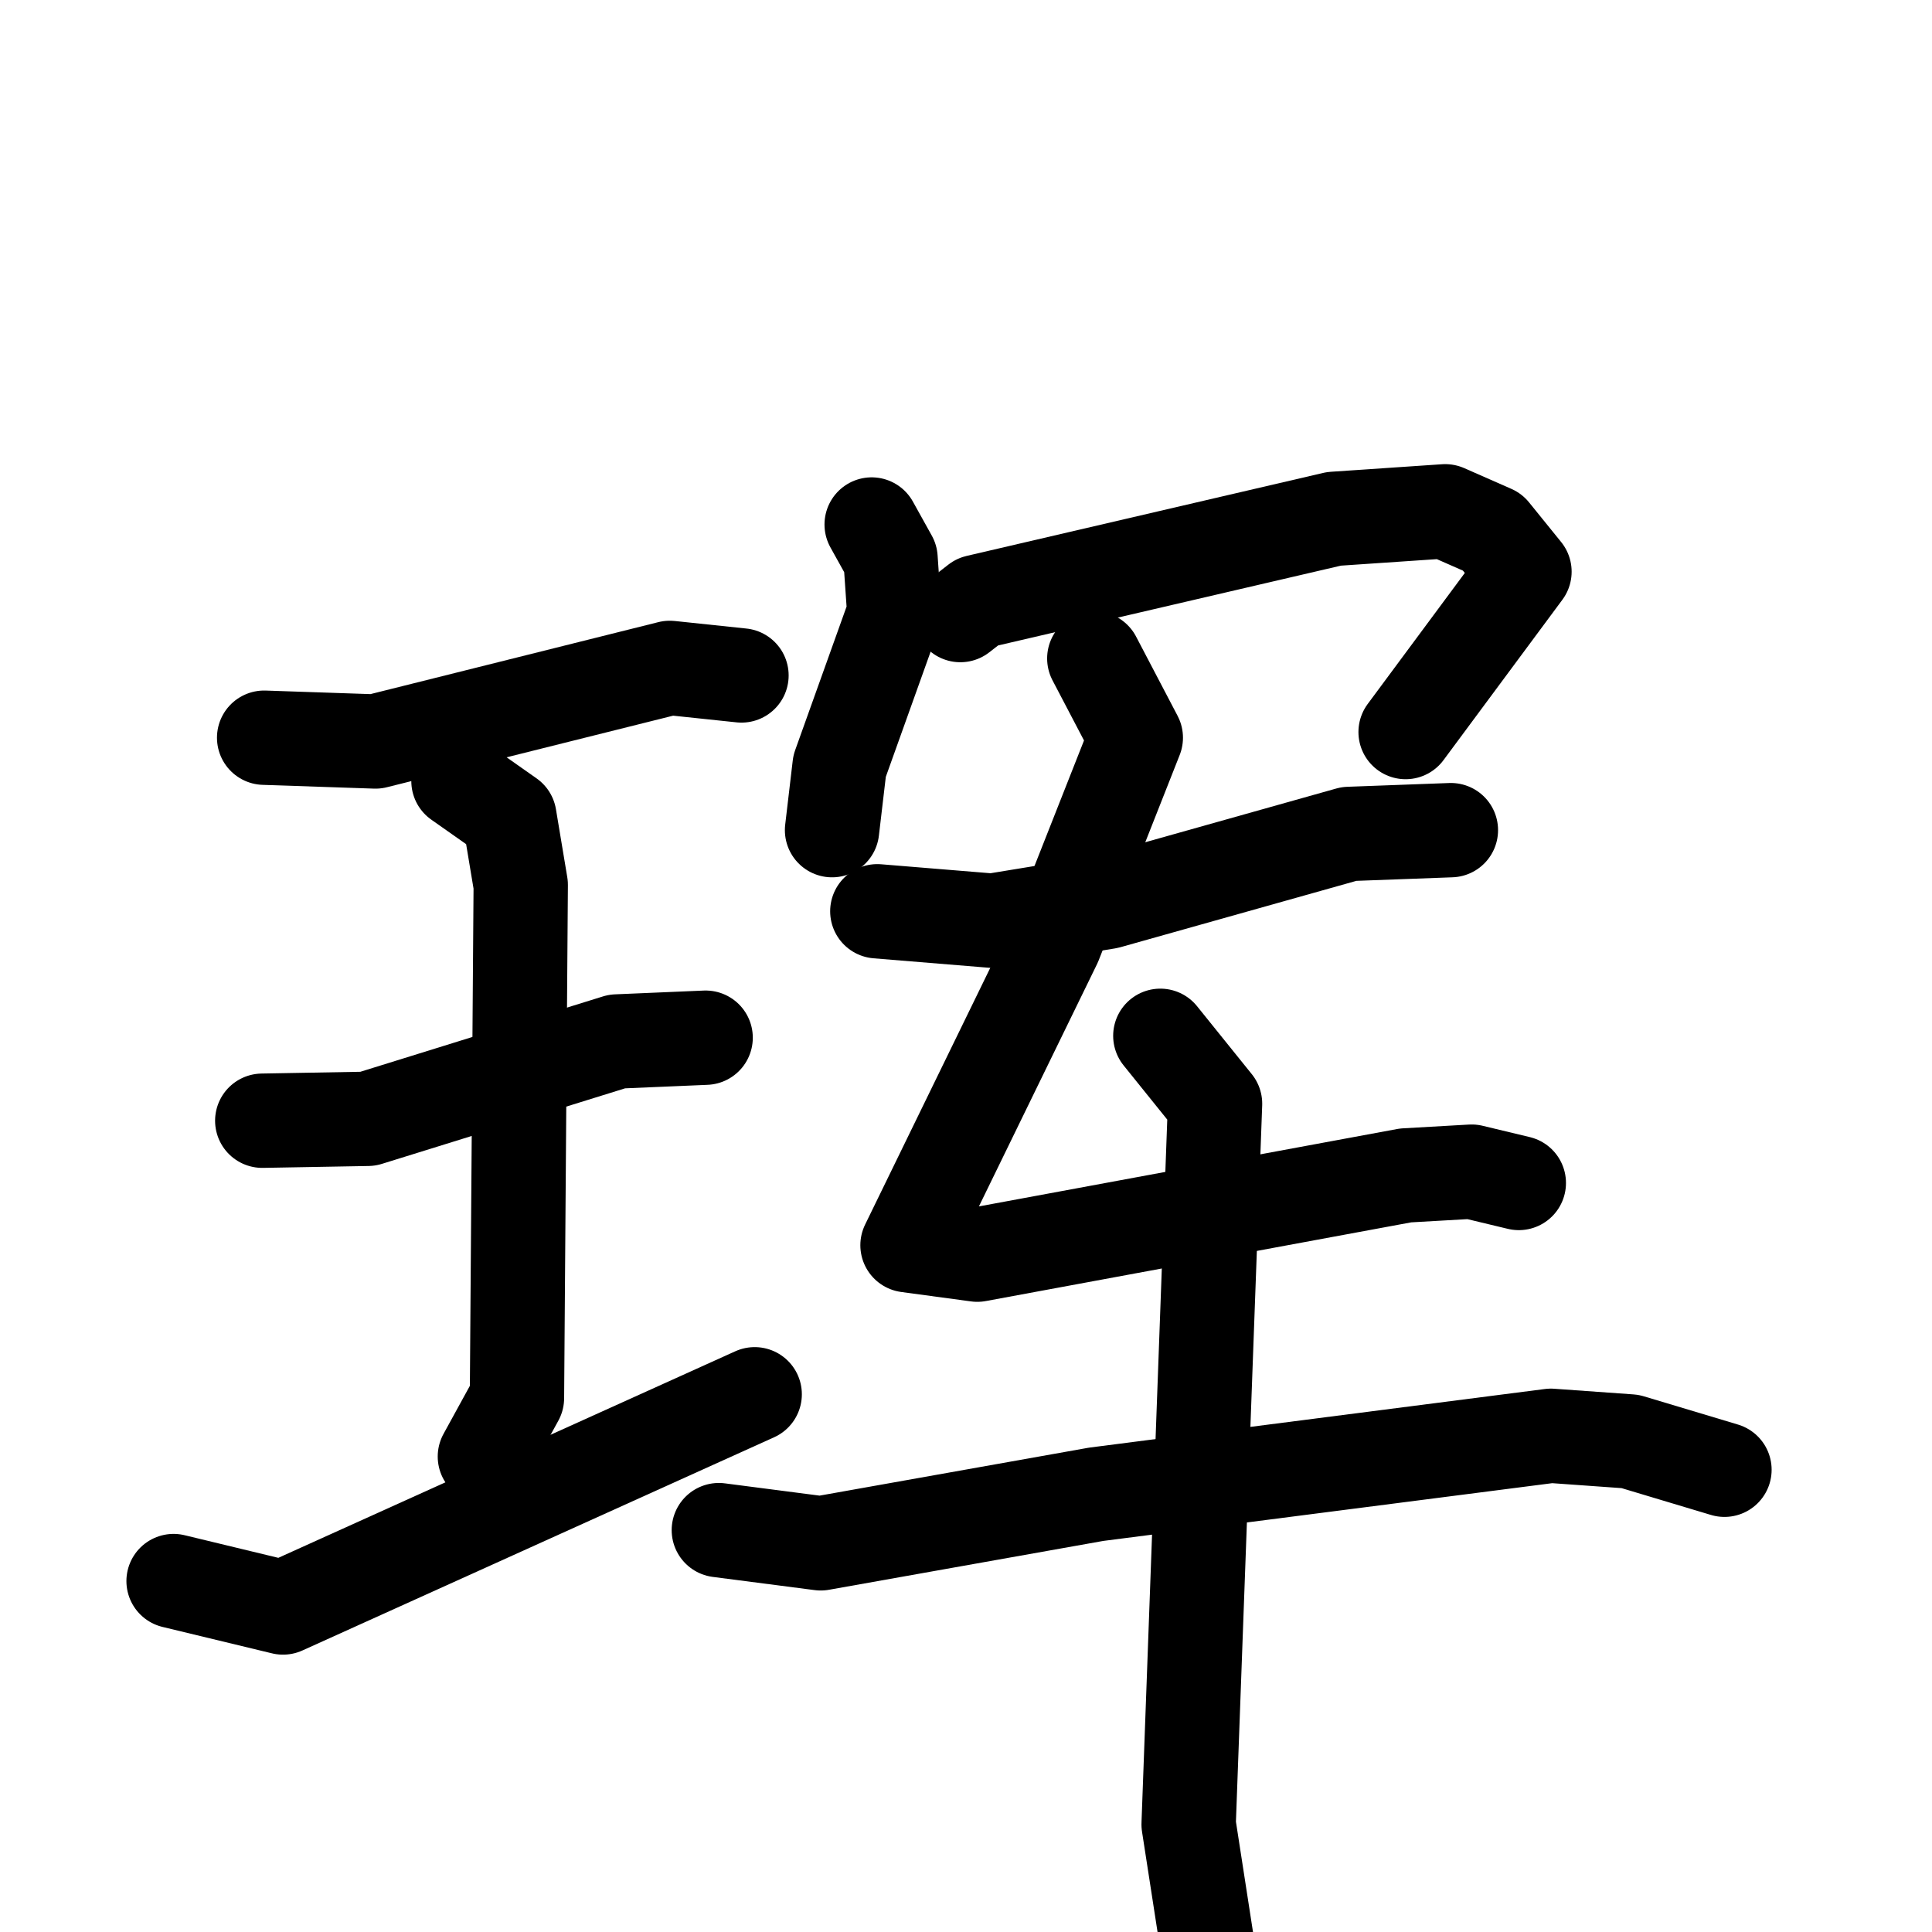 <svg xmlns="http://www.w3.org/2000/svg" viewBox="0 0 1024 1024">
  <g style="fill:none;stroke:#000000;stroke-width:50;stroke-linecap:round;stroke-linejoin:round;" transform="scale(1, 1) translate(0, 0)">
    <path d="M 140.0,391.0 L 199.0,393.0 L 355.0,354.0 L 393.0,358.0"/>
    <path d="M 139.0,594.0 L 195.0,593.0 L 327.0,552.0 L 374.0,550.0"/>
    <path d="M 243.0,414.0 L 270.0,433.0 L 276.0,469.0 L 274.0,741.0 L 257.0,772.0"/>
    <path d="M 92.0,838.0 L 150.0,852.0 L 400.0,739.0"/>
    <path d="M 462.0,278.0 L 472.0,296.0 L 474.0,325.0 L 445.0,406.0 L 441.0,440.0"/>
    <path d="M 509.0,326.0 L 518.0,319.0 L 707.0,275.0 L 766.0,271.0 L 791.0,282.0 L 808.0,303.0 L 745.0,388.0"/>
    <path d="M 465.0,483.0 L 526.0,488.0 L 587.0,478.0 L 715.0,442.0 L 769.0,440.0"/>
    <path d="M 580.0,349.0 L 602.0,391.0 L 559.0,500.0 L 481.0,660.0 L 518.0,665.0 L 745.0,623.0 L 780.0,621.0 L 805.0,627.0"/>
    <path d="M 381.0,811.0 L 435.0,818.0 L 581.0,792.0 L 822.0,761.0 L 864.0,764.0 L 914.0,779.0"/>
    <path d="M 615.0,549.0 L 644.0,585.0 L 630.0,967.0 L 643.0,1051.0"/>
  </g>
</svg>
